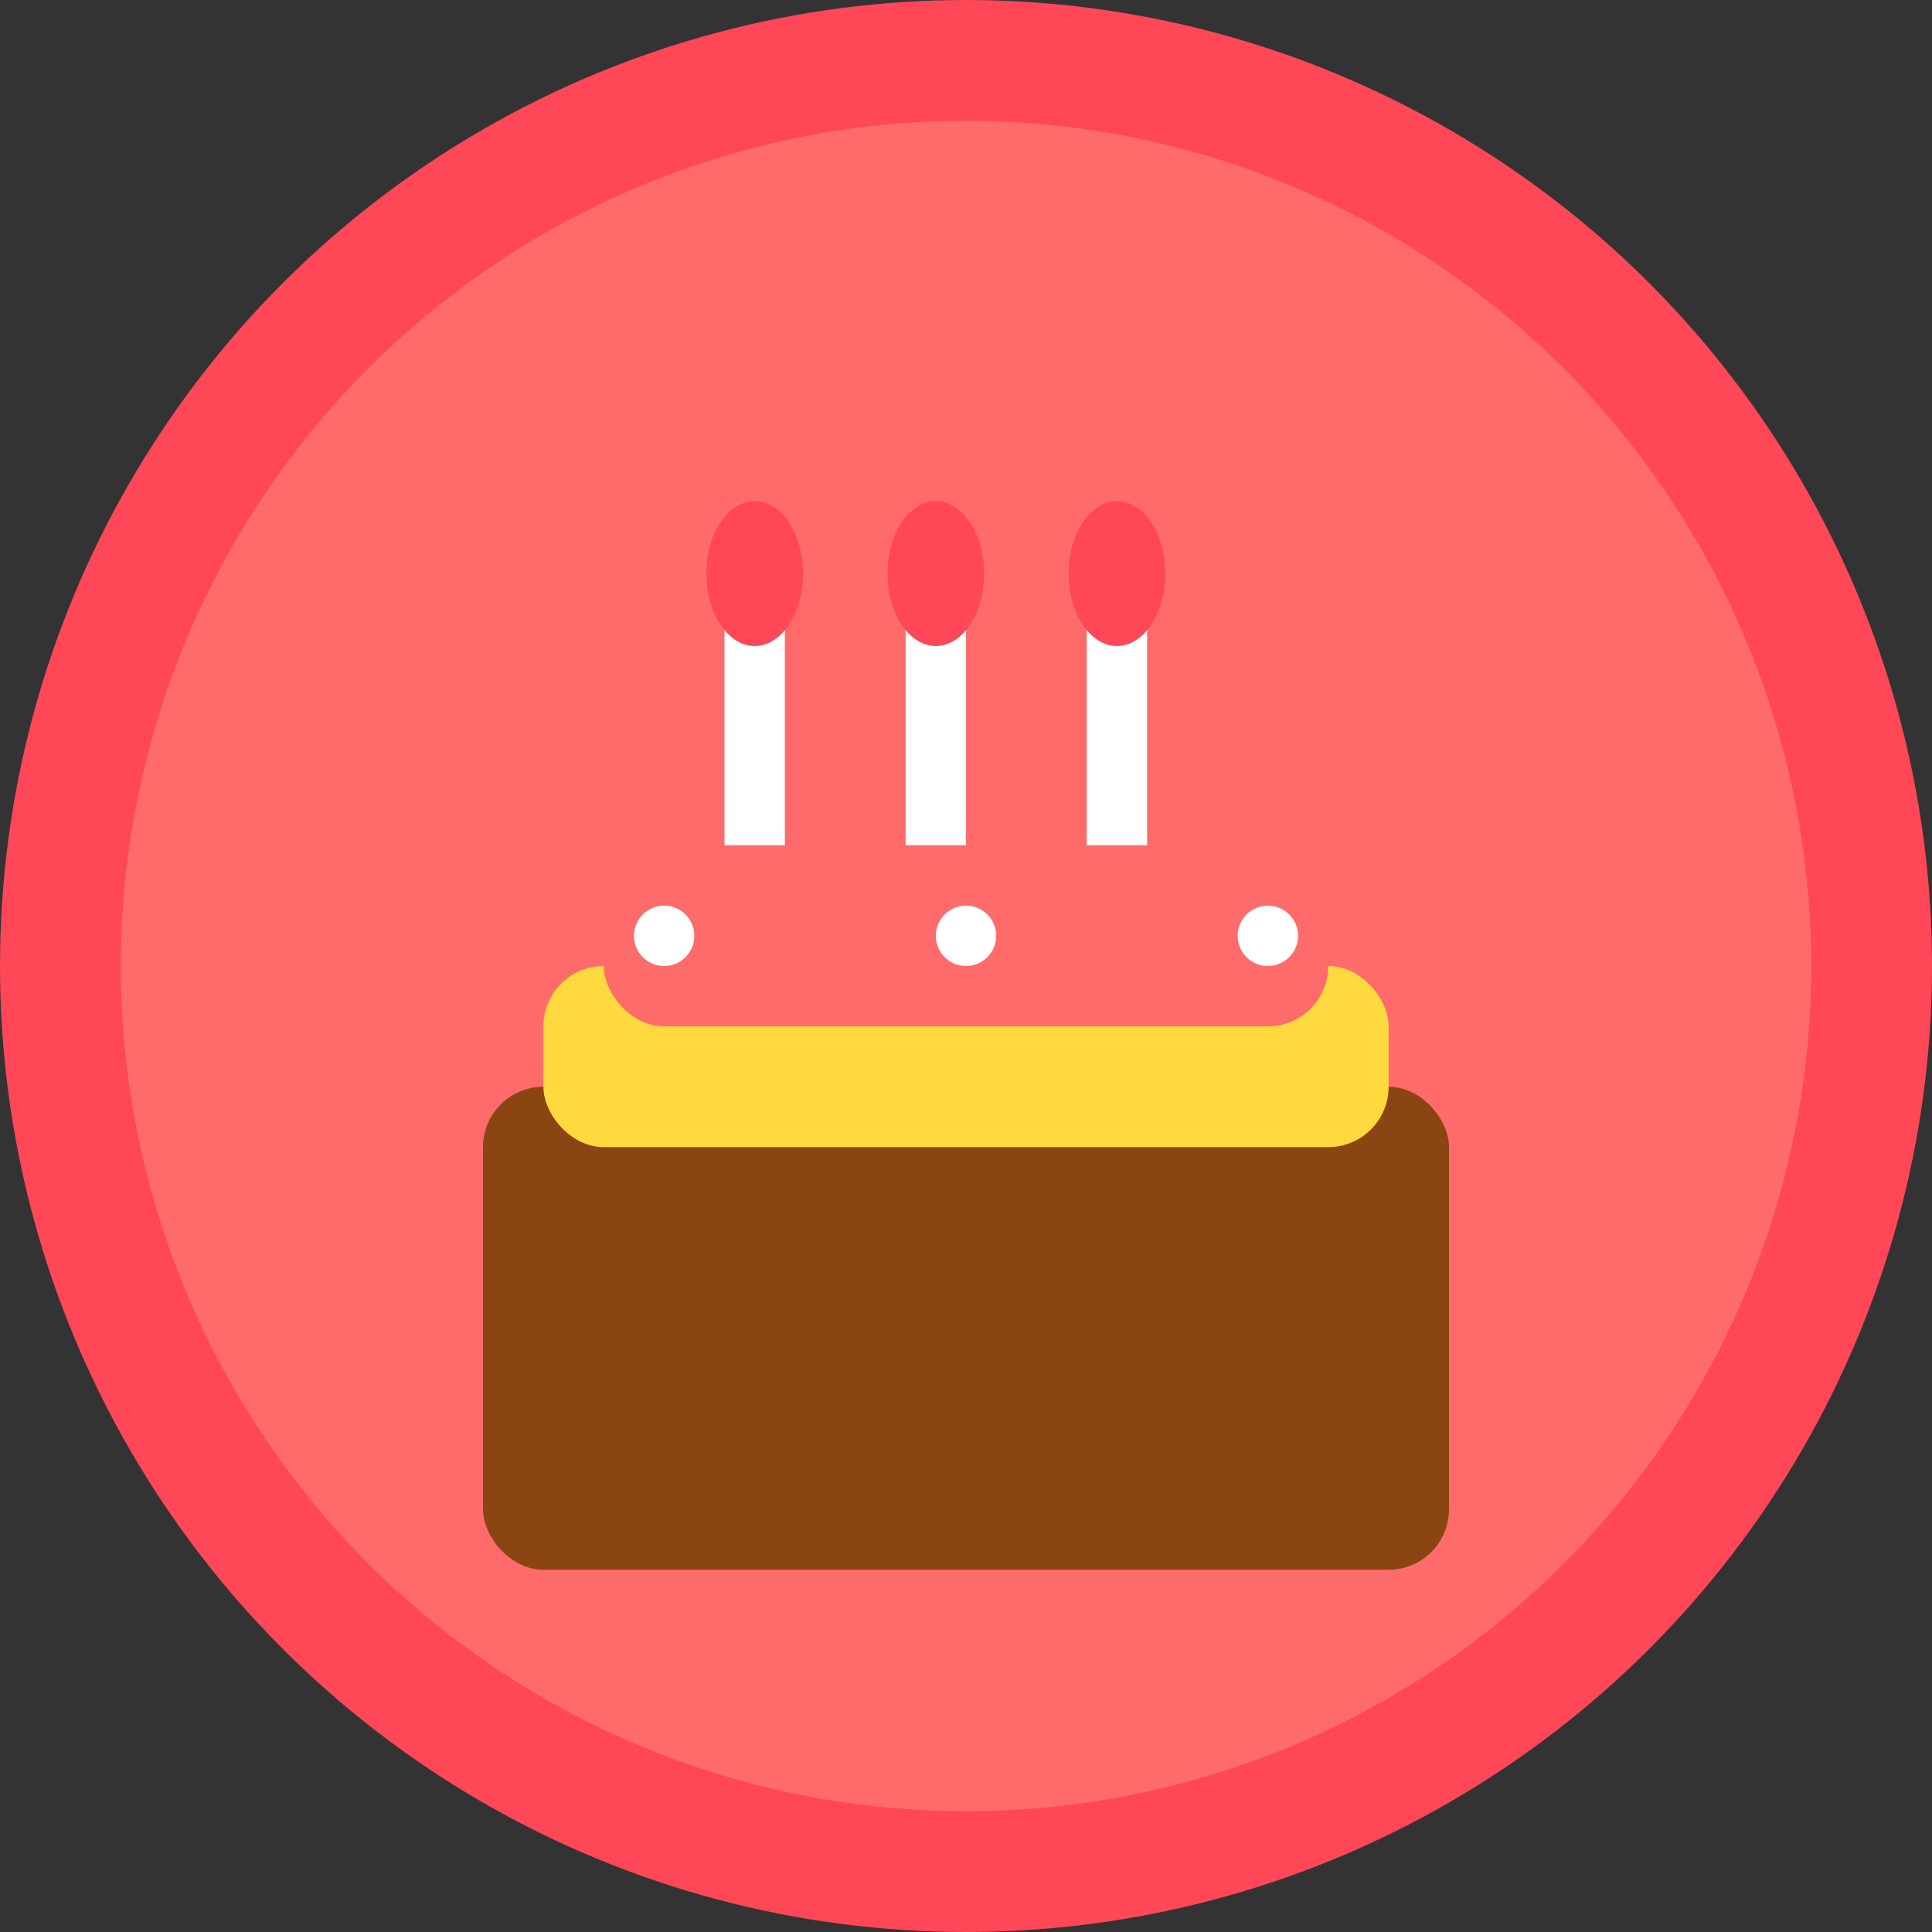 <svg xmlns="http://www.w3.org/2000/svg" viewBox="0 0 32 32" width="32" height="32">
  <rect x="0" y="0" width="32" height="32" fill="#333333" stroke="none"/>
  <!-- Background circle -->
  <circle cx="16" cy="16" r="15" fill="#FF6B6B" stroke="#FF4757" stroke-width="2"/>
  
  <!-- Birthday cake base -->
  <rect x="8" y="18" width="16" height="8" fill="#8B4513" rx="1"/>
  
  <!-- Cake layers -->
  <rect x="9" y="16" width="14" height="3" fill="#FFD93D" rx="1"/>
  <rect x="10" y="14" width="12" height="3" fill="#FF6B6B" rx="1"/>
  
  <!-- Candles -->
  <rect x="12" y="10" width="1" height="4" fill="#FFF"/>
  <rect x="15" y="10" width="1" height="4" fill="#FFF"/>
  <rect x="18" y="10" width="1" height="4" fill="#FFF"/>
  
  <!-- Flames -->
  <ellipse cx="12.5" cy="9.5" rx="0.8" ry="1.2" fill="#FF4757"/>
  <ellipse cx="15.5" cy="9.5" rx="0.8" ry="1.2" fill="#FF4757"/>
  <ellipse cx="18.5" cy="9.5" rx="0.8" ry="1.2" fill="#FF4757"/>
  
  <!-- Small decorative dots -->
  <circle cx="11" cy="15.5" r="0.5" fill="#FFF"/>
  <circle cx="16" cy="15.5" r="0.5" fill="#FFF"/>
  <circle cx="21" cy="15.5" r="0.5" fill="#FFF"/>
</svg> 